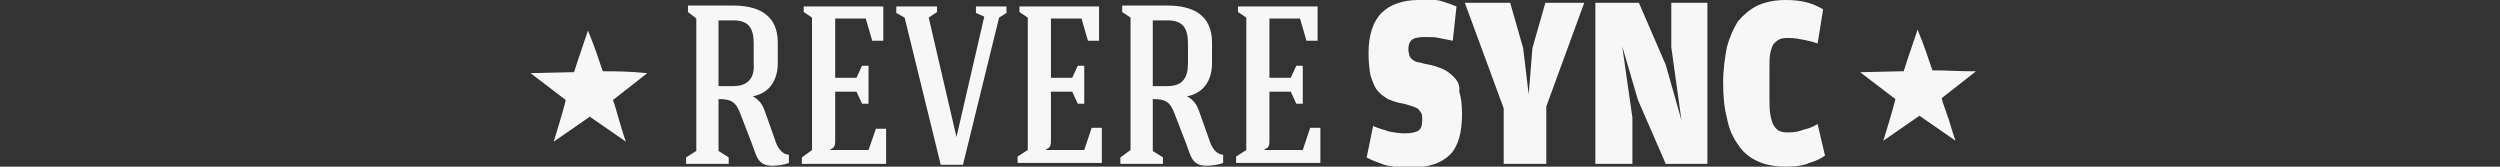 <?xml version="1.0" encoding="utf-8"?>
<!DOCTYPE svg PUBLIC "-//W3C//DTD SVG 1.1//EN" "http://www.w3.org/Graphics/SVG/1.1/DTD/svg11.dtd">
<svg version="1.1" id="Layer_1" xmlns="http://www.w3.org/2000/svg" xmlns:xlink="http://www.w3.org/1999/xlink" x="0px" y="0px"
	 viewBox="0 0 270 18" style="enable-background:new 0 0 270 18;" xml:space="preserve">
<rect x="0" y="0" width="270" height="18" fill="#333333" stroke="none"/>
<g>
	<path fill="#f7f7f7" d="M83.7,15.1L82.6,12c-0.3-0.8-0.6-1.2-1.3-1.6c1.6-0.3,2.7-1.5,2.7-3.6V4.6c0-3-2.1-4-4.8-4h-4.9v0.7L75.2,2
		c0,4.7,0,9.5,0,14.3L74.1,17v0.7c1.4,0,3.2,0,4.6,0V17l-1.1-0.7c0-1.6,0-4,0-5.6c1.4,0,1.9,0.3,2.4,1.7l1.2,3.1
		c0.5,1.3,0.6,2.4,2.2,2.4c0.5,0,1.3-0.1,1.8-0.3v-0.9C84.4,16.7,83.9,15.8,83.7,15.1z M79.2,9.3h-1.6c0-2.6,0-4.5,0-7.1h1.6
		c1.7,0,2.2,0.9,2.2,2.5v2.2C81.5,8.4,80.8,9.3,79.2,9.3z"/>
	<path fill="#f7f7f7" d="M93.8,16.2c-1.4,0-2.7,0-4.1,0v-0.1c0.4-0.1,0.5-0.4,0.5-0.8c0-1.8,0-3.6,0-5.4h2.3l0.6,1.3h0.7
		c0-1.2,0-2.9,0-4.1h-0.7l-0.6,1.3h-2.3c0-2.1,0-4.3,0-6.4h3.3l0.7,2.4h1.2V0.7c-3,0-5.7,0-8.6,0v0.6l0.9,0.6c0,4.8,0,9.5,0,14.3
		L86.6,17v0.7c3.1,0,6.1,0,9.1,0v-3.8h-1.1L93.8,16.2z"/>
	<polygon fill="#f7f7f7" points="105.4,1.4 106.3,1.8 103.3,14.8 103.3,14.8 100.3,1.9 101.2,1.3 101.2,0.7 96.8,0.7 96.8,1.4 
		97.7,1.9 101.6,17.8 104,17.8 107.9,1.9 108.7,1.4 108.7,0.7 105.4,0.7 	"/>
	<path fill="#f7f7f7" d="M117.1,16.2c-1.4,0-2.7,0-4.1,0v-0.1c0.4-0.1,0.5-0.4,0.5-0.8c0-1.8,0-3.6,0-5.4h2.3l0.6,1.3h0.7
		c0-1.2,0-2.9,0-4.1h-0.7l-0.6,1.3h-2.3c0-2.1,0-4.3,0-6.4h3.3l0.7,2.4h1.2V0.7c-3,0-5.7,0-8.6,0v0.6l0.9,0.6c0,4.8,0,9.5,0,14.3
		l-1.1,0.7v0.7c3.1,0,6.1,0,9.1,0v-3.8h-1.1L117.1,16.2z"/>
	<path fill="#f7f7f7" d="M130.6,15.1l-1.1-3.1c-0.3-0.8-0.6-1.2-1.3-1.6c1.6-0.3,2.7-1.5,2.7-3.6V4.6c0-3-2.1-4-4.8-4h-4.9v0.7l0.9,0.6
		c0,4.7,0,9.5,0,14.3L121,17v0.7c1.4,0,3.2,0,4.6,0V17l-1.1-0.7c0-1.6,0-4,0-5.6c1.4,0,1.9,0.3,2.4,1.7l1.2,3.1
		c0.5,1.3,0.6,2.4,2.2,2.4c0.5,0,1.3-0.1,1.8-0.3v-0.9C131.3,16.7,130.8,15.8,130.6,15.1z M126.1,9.3h-1.6c0-2.6,0-4.5,0-7.1h1.6
		c1.7,0,2.2,0.9,2.2,2.5v2.2C128.3,8.4,127.7,9.3,126.1,9.3z"/>
	<path fill="#f7f7f7" d="M140.7,16.2c-1.4,0-2.7,0-4.1,0v-0.1c0.4-0.1,0.5-0.4,0.5-0.8c0-1.8,0-3.6,0-5.4h2.3l0.6,1.3h0.7
		c0-1.2,0-2.9,0-4.1h-0.7l-0.6,1.3h-2.3c0-2.1,0-4.3,0-6.4h3.3l0.7,2.4h1.2V0.7c-3,0-5.7,0-8.6,0v0.6l0.9,0.6c0,4.8,0,9.5,0,14.3
		l-1.1,0.7v0.7c3.1,0,6.1,0,9.1,0v-3.8h-1.1L140.7,16.2z"/>
	<path fill="#f7f7f7" d="M157,8.3c-0.4-0.4-0.8-0.7-1.3-0.9c-0.5-0.2-1.1-0.4-1.8-0.5c-0.4-0.1-0.7-0.2-0.9-0.2
		c-0.2-0.1-0.4-0.2-0.5-0.3c-0.1-0.1-0.2-0.2-0.3-0.4c0-0.2-0.1-0.4-0.1-0.6c0-0.5,0.1-0.9,0.4-1.1c0.2-0.2,0.7-0.3,1.4-0.3
		c0.6,0,1.1,0,1.5,0.1c0.5,0.1,1,0.2,1.5,0.3l0.4-3.7c-0.5-0.2-1-0.4-1.7-0.6S154.2,0,153.2,0c-1.7,0-3.1,0.5-4,1.4
		c-0.9,0.9-1.4,2.4-1.4,4.3c0,1,0.1,1.8,0.2,2.4c0.2,0.6,0.4,1.2,0.7,1.6c0.3,0.4,0.7,0.7,1.2,1c0.5,0.2,1,0.4,1.7,0.5
		c0.4,0.1,0.7,0.2,1,0.3c0.3,0.1,0.5,0.2,0.6,0.3c0.1,0.1,0.2,0.3,0.3,0.4c0.1,0.2,0.1,0.4,0.1,0.7c0,0.6-0.1,1-0.4,1.2
		c-0.3,0.2-0.8,0.3-1.5,0.3c-0.6,0-1.2-0.1-1.7-0.2c-0.5-0.2-1.1-0.3-1.7-0.6l-0.7,3.4c0.5,0.3,1.1,0.5,1.9,0.8
		c0.7,0.2,1.7,0.3,2.8,0.3c2,0,3.4-0.5,4.3-1.4c0.9-0.9,1.3-2.4,1.3-4.4c0-1-0.1-1.8-0.3-2.4C157.7,9.2,157.4,8.7,157,8.3z"/>
	<polygon fill="#f7f7f7" points="165.5,5.2 165.1,10.2 164.5,5.2 163.1,0.3 158.2,0.3 162.4,11.7 162.4,17.7 167,17.7 167,11.5 
		171.1,0.3 166.9,0.3 	"/>
	<polygon fill="#f7f7f7" points="180.5,5.1 181.6,13 179.9,7 177,0.3 172.3,0.3 172.3,17.7 176.3,17.7 176.3,12.7 175.2,5 176.9,10.8 
		179.9,17.7 184.4,17.7 184.4,0.3 180.5,0.3 	"/>
	<path fill="#f7f7f7" d="M194.8,14c-0.5,0.2-1,0.3-1.6,0.3c-0.3,0-0.6,0-0.9-0.1c-0.3-0.1-0.5-0.3-0.7-0.6c-0.2-0.3-0.3-0.7-0.4-1.2
		c-0.1-0.5-0.1-1.2-0.1-2V7.4c0-0.7,0-1.3,0.1-1.7c0.1-0.4,0.2-0.8,0.4-1c0.2-0.2,0.4-0.4,0.7-0.5c0.3-0.1,0.6-0.1,0.9-0.1
		c0.6,0,1.1,0.1,1.6,0.2c0.5,0.1,1,0.2,1.5,0.4l0.6-3.7c-0.4-0.2-0.9-0.5-1.6-0.7c-0.7-0.2-1.5-0.3-2.4-0.3c-1.2,0-2.2,0.2-3.1,0.6
		c-0.8,0.4-1.5,1-2.1,1.7c-0.5,0.8-0.9,1.7-1.2,2.8c-0.2,1.1-0.4,2.4-0.4,3.8c0,1.4,0.1,2.7,0.4,3.8c0.2,1.1,0.6,2.1,1.2,2.9
		c0.5,0.8,1.2,1.4,2.1,1.8c0.8,0.4,1.9,0.6,3.1,0.6c1,0,1.8-0.1,2.5-0.4c0.7-0.2,1.3-0.5,1.7-0.8l-0.8-3.4
		C195.8,13.7,195.3,13.9,194.8,14z"/>
	<path fill="#f7f7f7" d="M65.4,7.7c-0.1,0-0.2,0-0.3,0c-0.4-1.2-0.9-2.7-1.6-4.4c-0.7,2.1-1.2,3.5-1.5,4.5c0,0-0.2,0-0.4,0l-4.3,0.1
		c2.5,1.9,3.8,2.9,3.8,2.9c0,0.1-0.4,1.6-1.3,4.5c2.6-1.8,3.9-2.7,3.9-2.7l3.9,2.7c-0.2-0.5-0.4-1.2-0.7-2.2c-0.3-1-0.5-1.8-0.7-2.3
		c1.9-1.5,3.1-2.4,3.7-2.9C67.9,7.7,66.4,7.7,65.4,7.7z"/>
	<path fill="#f7f7f7" d="M209.7,10.6c1.9-1.5,3.1-2.4,3.7-2.9c-1.9,0-3.3-0.1-4.4-0.1c-0.1,0-0.2,0-0.3,0c-0.4-1.2-0.9-2.7-1.6-4.4
		c-0.7,2.1-1.2,3.5-1.5,4.5c0,0-0.2,0-0.4,0l-4.3,0.1c2.5,1.9,3.8,2.9,3.8,2.9c0,0.1-0.4,1.6-1.3,4.5c2.6-1.8,3.9-2.7,3.9-2.7
		l3.9,2.7c-0.2-0.5-0.4-1.2-0.7-2.2C210.1,11.8,209.8,11.1,209.7,10.6z"/>
</g>
</svg>

